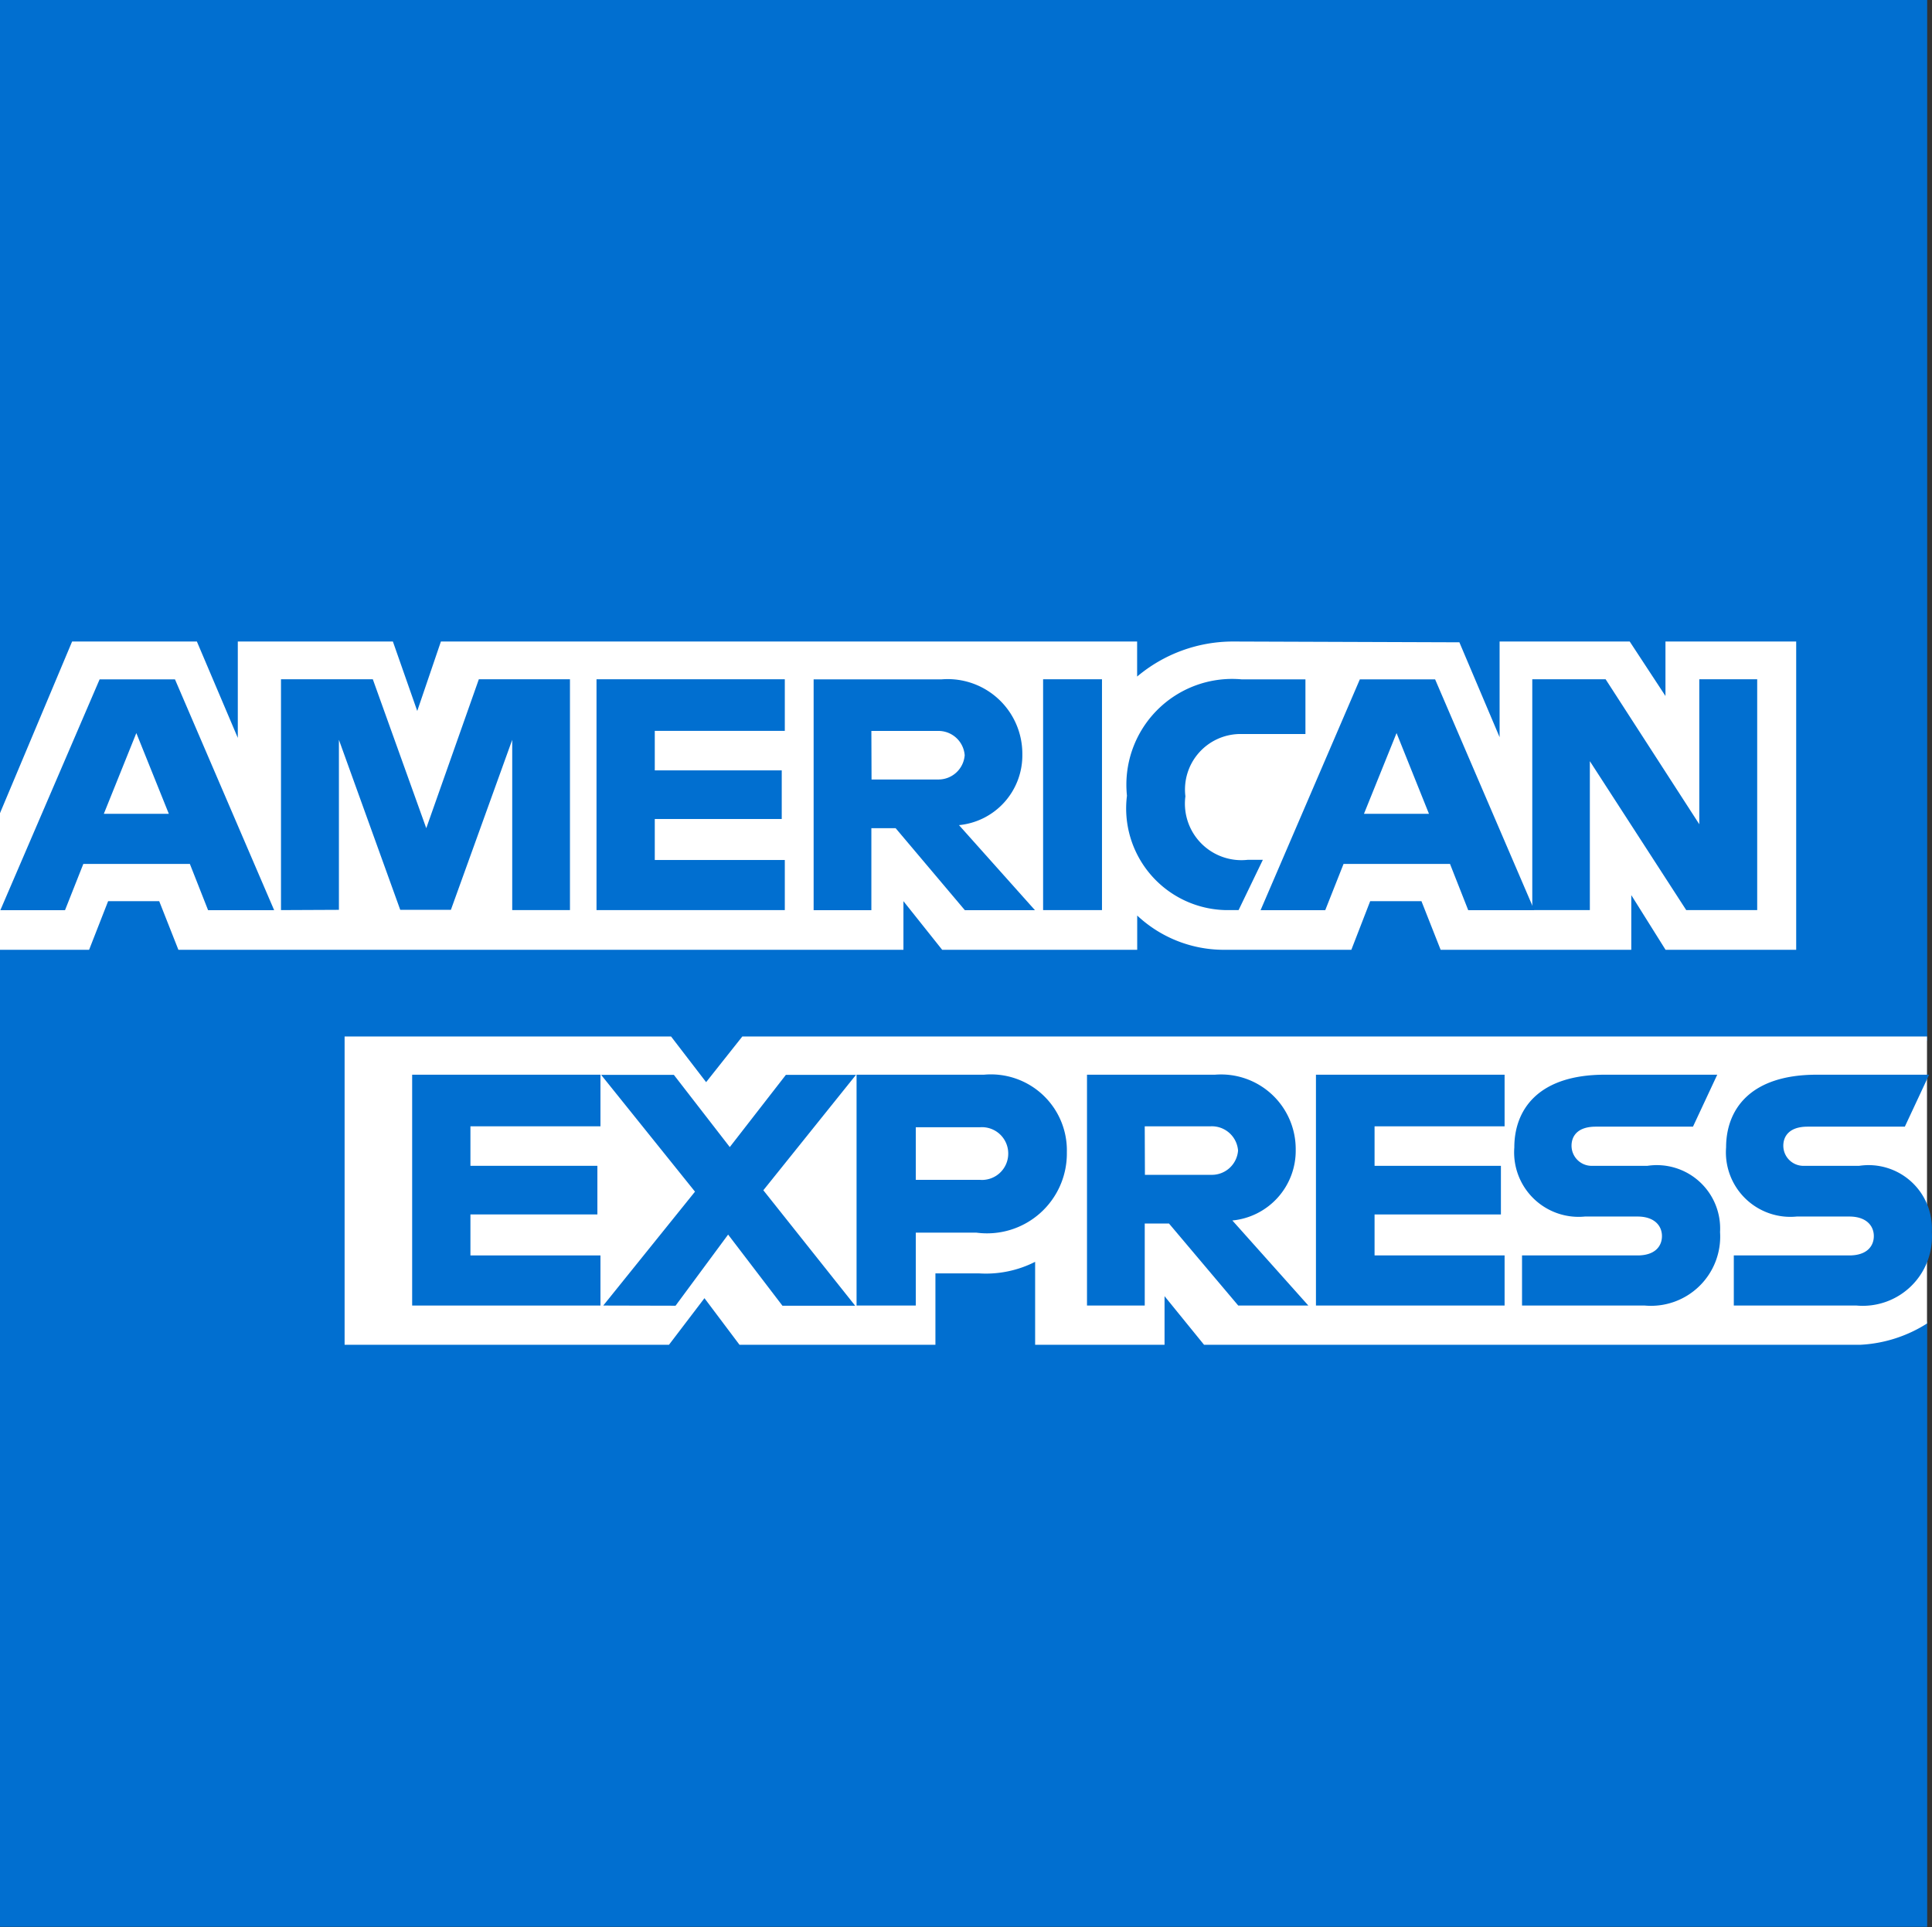 <svg xmlns="http://www.w3.org/2000/svg" xmlns:xlink="http://www.w3.org/1999/xlink" width="22.05" height="22" viewBox="0 0 22.05 22">
  <rect x="0" y="0" width="22.05" height="22" fill="#333333" stroke="none"/>
  <defs>
    <clipPath id="clip-Web_1920_364">
      <rect width="22.05" height="22"/>
    </clipPath>
  </defs>
  <g id="Web_1920_364" data-name="Web 1920 – 364" clip-path="url(#clip-Web_1920_364)">
    <g id="layer1">
      <path id="path3078" d="M55.5,1002.345H77.495v11.874l-1.089,1.7,1.089,1.514v6.907H55.5v-11.194l.68-.782-.68-.748Z" transform="translate(-55.5 -1002.345)" fill="#016fd0"/>
      <path id="path3082" d="M249.14,1544.353v-3.519h3.726l.4.521.413-.521H267.2v3.276a1.562,1.562,0,0,1-.763.243h-7.488l-.451-.555v.555h-1.477v-.947a1.24,1.24,0,0,1-.638.132h-.5v.815h-2.236l-.4-.532-.405.532Z" transform="translate(-245.207 -1529.002)" fill="#fff"/>
      <path id="path3080" d="M55.5,1337.581l.823-1.959h1.424l.467,1.1v-1.1h1.77l.278.793.27-.793h7.946v.4a1.7,1.7,0,0,1,1.1-.4l2.578.009.459,1.083v-1.092H74.1l.408.622v-.622H76v3.519H74.509l-.391-.624v.624H71.942l-.219-.555h-.585l-.215.555H69.447a1.446,1.446,0,0,1-.968-.391v.391H66.253l-.442-.555v.555H57.536l-.219-.555h-.583l-.217.555H55.5Z" transform="translate(-55.5 -1328.299)" fill="#fff"/>
      <path id="path3046" d="M56.826,1354.929l-1.133,2.635h.738l.209-.528h1.216l.208.528h.754l-1.132-2.635Zm.419.613.371.922h-.742Z" transform="translate(-55.689 -1347.174)" fill="#016fd0"/>
      <path id="path3048" d="M198.223,1357.544v-2.635l1.048,0,.61,1.7.6-1.7h1.04v2.635h-.659V1355.6l-.7,1.941h-.578l-.7-1.941v1.941Z" transform="translate(-195.016 -1347.155)" fill="#016fd0"/>
      <path id="path3050" d="M364.861,1357.544v-2.635h2.149v.589h-1.484v.451h1.449v.555h-1.449v.468h1.484v.572Z" transform="translate(-358.053 -1347.155)" fill="#016fd0"/>
      <path id="path3052" d="M477.5,1354.929v2.635h.659v-.936h.277l.79.936h.8l-.867-.971a.8.8,0,0,0,.723-.809.852.852,0,0,0-.921-.855Zm.659.589h.753a.3.3,0,0,1,.312.277.3.3,0,0,1-.3.277h-.763Z" transform="translate(-468.214 -1347.174)" fill="#016fd0"/>
      <path id="path3054" d="M596.359,1357.544h-.672v-2.635h.672Z" transform="translate(-583.782 -1347.155)" fill="#016fd0"/>
      <path id="path3056" d="M641.166,1357.544h-.145a1.161,1.161,0,0,1-1.129-1.306,1.207,1.207,0,0,1,1.309-1.328h.728v.624h-.755a.634.634,0,0,0-.615.711.645.645,0,0,0,.711.725h.173Z" transform="translate(-627.03 -1347.155)" fill="#016fd0"/>
      <path id="path3058" d="M711.085,1354.929l-1.133,2.635h.738l.209-.528h1.215l.208.528h.754l-1.132-2.635Zm.419.613.37.922h-.742Z" transform="translate(-695.565 -1347.174)" fill="#016fd0"/>
      <path id="path3060" d="M852.433,1357.544v-2.635h.837l1.069,1.655v-1.655H855v2.635h-.81l-1.1-1.7v1.7Z" transform="translate(-834.945 -1347.155)" fill="#016fd0"/>
      <path id="path3062" d="M269.2,1562.756v-2.635h2.149v.589h-1.484v.451h1.449v.555h-1.449v.468h1.484v.572Z" transform="translate(-264.496 -1547.853)" fill="#016fd0"/>
      <path id="path3064" d="M737.947,1562.756v-2.635H740.1v.589h-1.484v.451h1.442v.555h-1.442v.468H740.1v.572Z" transform="translate(-722.928 -1547.853)" fill="#016fd0"/>
      <path id="path3066" d="M367.49,1562.756l1.047-1.3-1.071-1.333h.83l.638.824.64-.824h.8l-1.057,1.317,1.048,1.318h-.83l-.62-.812-.6.812Z" transform="translate(-360.605 -1547.853)" fill="#016fd0"/>
      <path id="path3068" d="M499.869,1560.141v2.635h.676v-.832h.693a.911.911,0,0,0,1.031-.917.867.867,0,0,0-.946-.886Zm.676.6h.73a.3.3,0,0,1,.325.3.3.3,0,0,1-.327.3h-.728Z" transform="translate(-490.093 -1547.873)" fill="#016fd0"/>
      <path id="path3072" d="M619.448,1560.121v2.635h.659v-.936h.277l.79.936h.8l-.867-.971a.8.8,0,0,0,.723-.809.852.852,0,0,0-.921-.855Zm.659.589h.753a.3.3,0,0,1,.312.277.3.3,0,0,1-.3.277h-.763Z" transform="translate(-607.042 -1547.853)" fill="#016fd0"/>
      <path id="path3074" d="M843.549,1562.756v-.572h1.318c.2,0,.279-.105.279-.221s-.084-.223-.279-.223h-.6a.736.736,0,0,1-.806-.789c0-.423.264-.83,1.033-.83h1.283l-.277.593h-1.109c-.212,0-.277.111-.277.218a.23.23,0,0,0,.243.229h.624a.723.723,0,0,1,.828.756.79.79,0,0,1-.859.839Z" transform="translate(-826.178 -1547.853)" fill="#016fd0"/>
      <path id="path3076" d="M951.145,1562.756v-.572h1.318c.2,0,.28-.105.28-.221s-.084-.223-.28-.223h-.6a.736.736,0,0,1-.806-.789c0-.423.264-.83,1.034-.83h1.283l-.277.593h-1.109c-.212,0-.278.111-.278.218a.23.23,0,0,0,.243.229h.624a.723.723,0,0,1,.828.756.79.79,0,0,1-.859.839Z" transform="translate(-931.357 -1547.853)" fill="#016fd0"/>
    </g>
  </g>
</svg>
